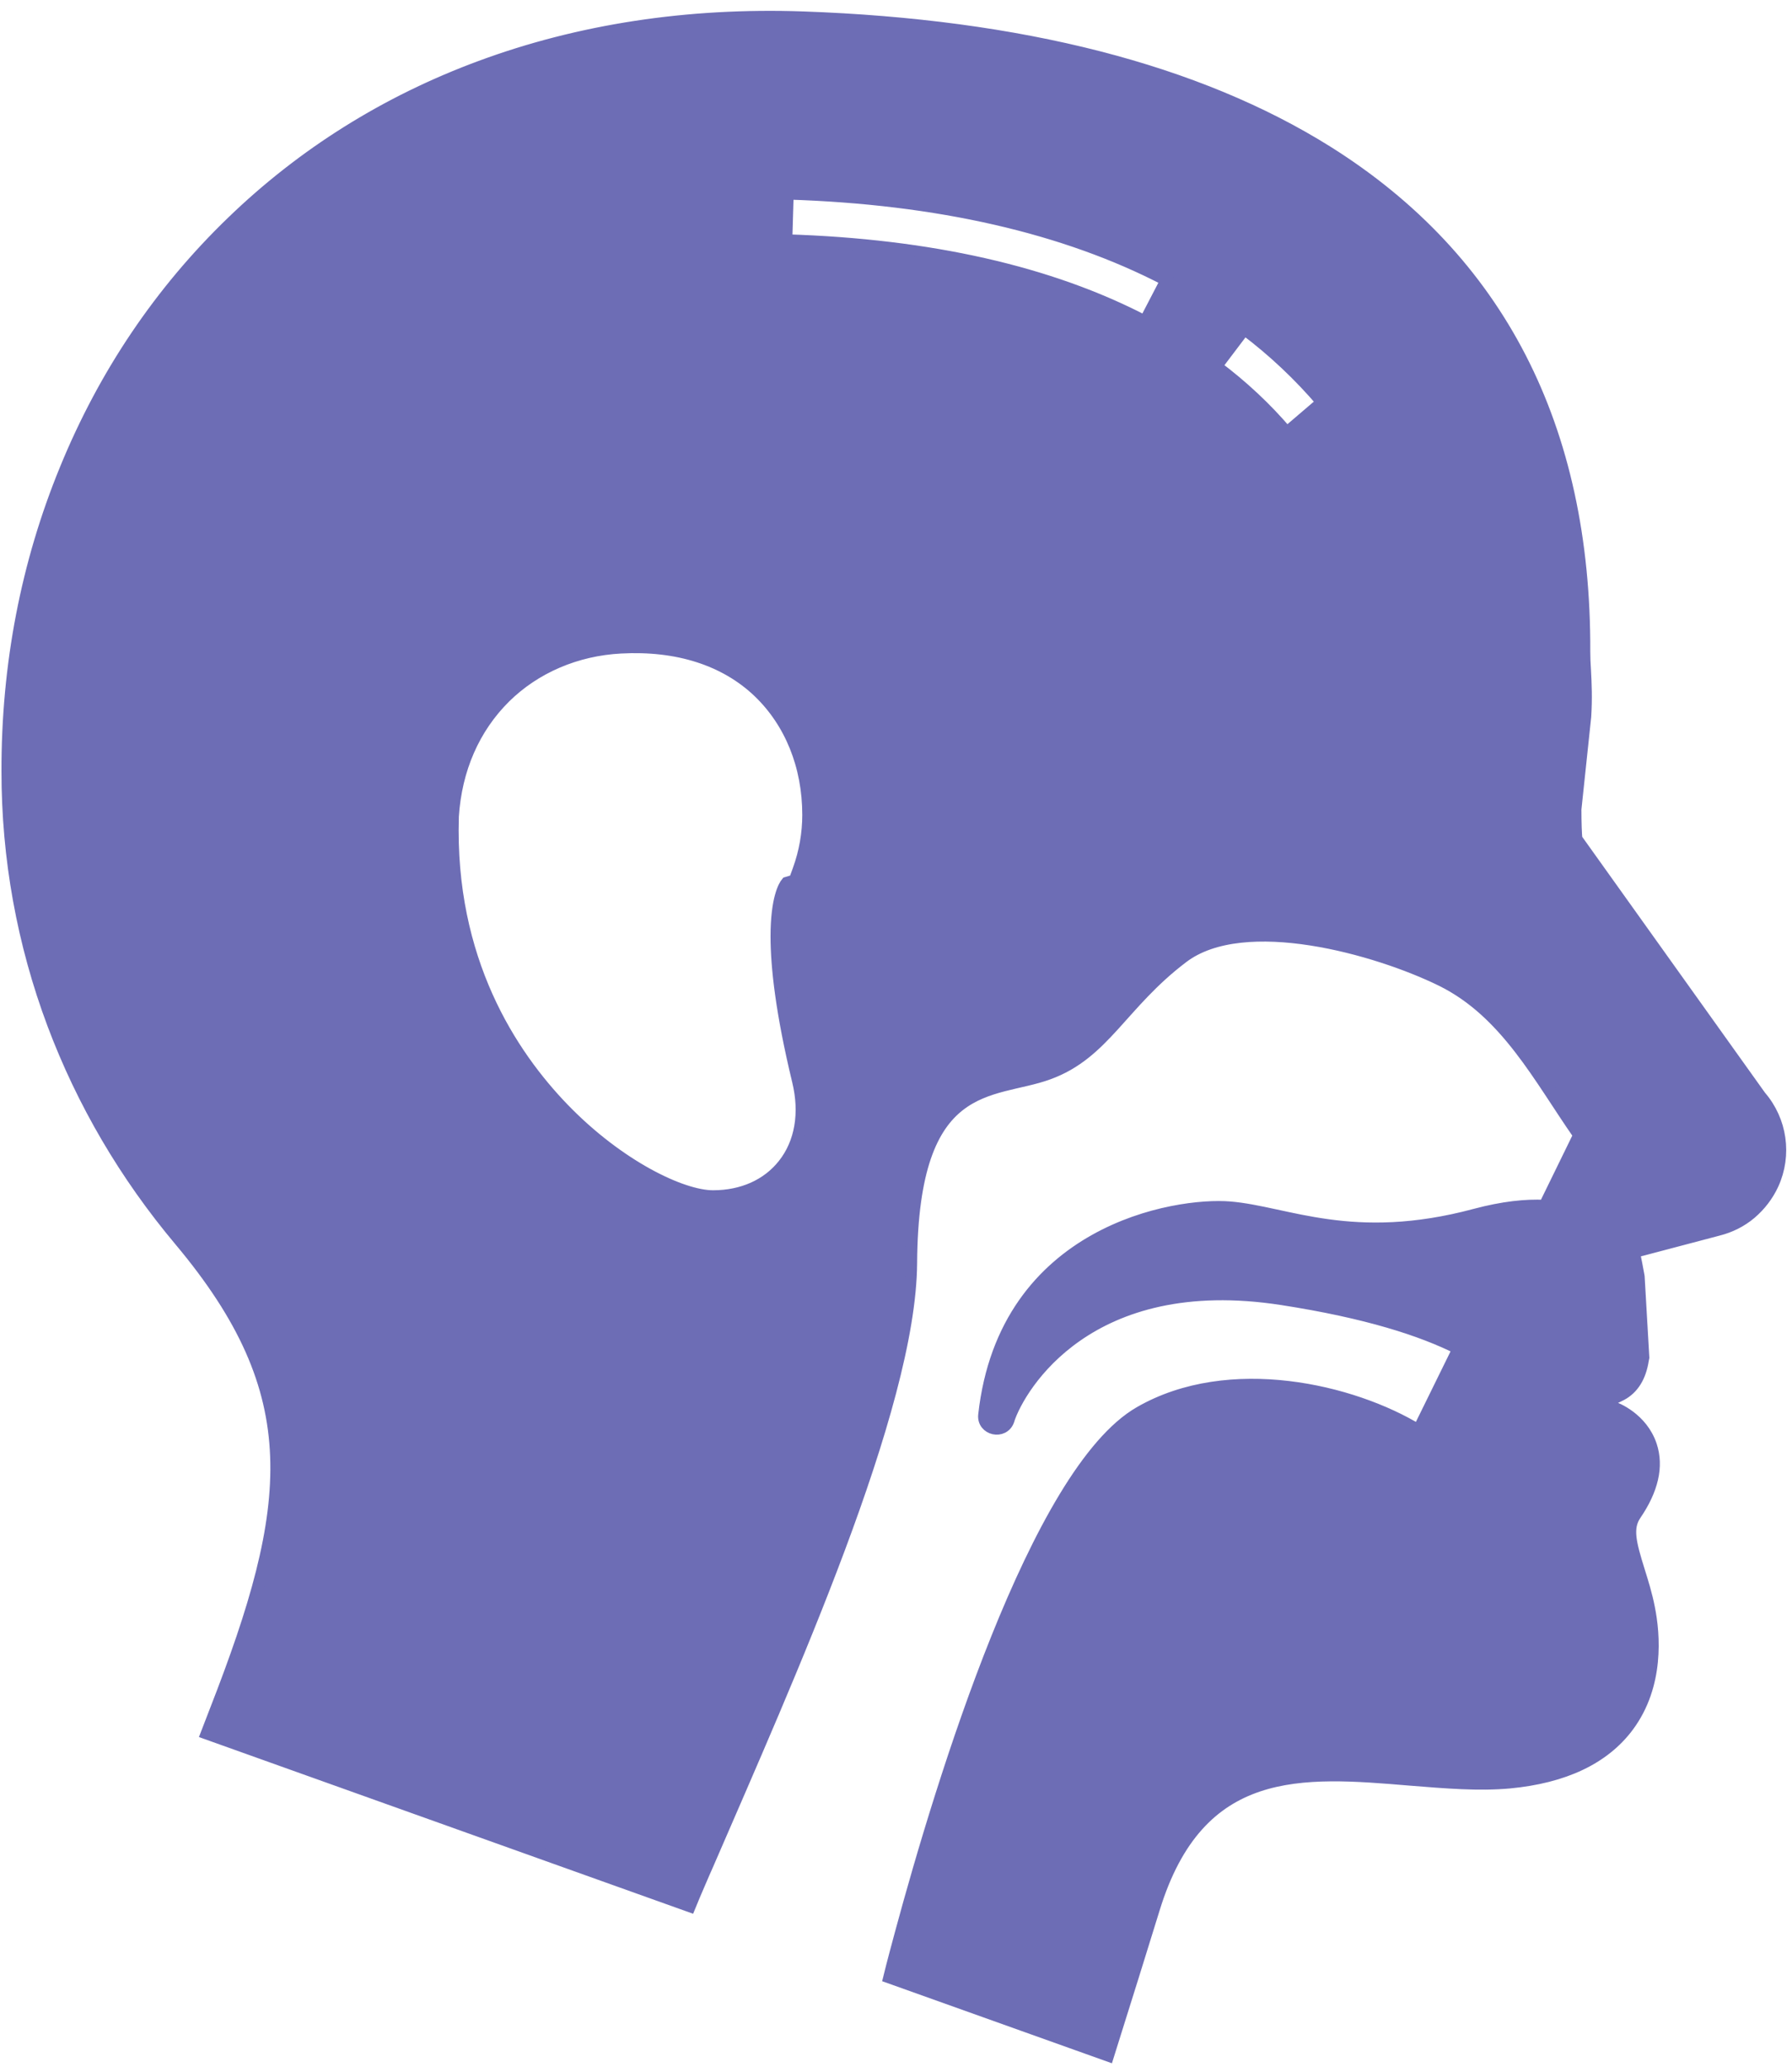 <svg width="150" height="173" viewBox="0 0 150 173" fill="none" xmlns="http://www.w3.org/2000/svg">
<path d="M5.486 39.269C8.729 31.339 13.416 24.386 19.432 18.585C25.35 12.863 32.342 8.488 40.213 5.577C48.494 2.511 57.576 1.124 67.205 1.456C85.467 2.101 100.233 5.89 111.111 12.706C125.447 21.71 132.693 35.773 132.615 54.542C132.615 55.011 132.635 55.538 132.674 56.085C132.733 57.199 132.791 58.449 132.693 59.972L131.873 67.726C131.873 68.917 131.912 69.777 131.951 70.206L147.342 91.749C149.1 93.781 149.51 96.652 148.397 99.093C147.967 100.031 147.322 100.87 146.541 101.534C145.76 102.199 144.822 102.667 143.807 102.921L137.44 104.601H137.42C137.205 104.659 136.99 104.718 136.776 104.816C136.776 104.855 136.795 104.874 136.795 104.913C136.912 105.46 137.029 106.085 137.147 106.73L137.166 106.847L137.557 113.605L137.518 113.8C137.303 115.206 136.697 116.183 135.721 116.71C135.272 116.945 134.705 117.199 134.002 117.452L134.94 117.745L134.998 117.765C135.252 117.843 137.44 118.683 138.201 120.988C138.768 122.726 138.318 124.659 136.893 126.749C136.131 127.863 136.463 129.132 137.186 131.456C137.479 132.394 137.811 133.449 138.026 134.562C138.475 136.788 138.826 141.027 136.268 144.464C134.256 147.159 130.916 148.742 126.346 149.171C123.768 149.406 120.994 149.171 118.065 148.937C108.963 148.175 100.35 147.452 96.58 159.757C95.35 163.722 94.275 167.199 93.358 170.089L92.752 172.023L74.432 165.48C74.569 164.913 74.744 164.269 74.92 163.585C75.076 162.999 75.252 162.355 75.428 161.691C78.846 149.074 86.756 123.175 95.408 118.195C102.908 113.878 113.24 116.339 118.729 119.699L122.088 112.863C119.022 111.32 114.393 109.816 107.322 108.722C91.112 106.202 85.35 116.046 84.432 118.781C84.432 118.8 84.412 118.839 84.412 118.859C84.002 120.031 82.244 119.64 82.381 118.409C84.1 102.941 98.494 100.675 102.947 101.046C107.693 101.437 113.201 104.406 123.475 101.652C125.818 101.027 127.733 100.831 129.295 100.909L132.186 94.992C128.865 90.245 126.092 84.718 120.662 82.042C115.291 79.406 104.139 76.222 99.002 80.109C93.865 83.995 92.44 88.156 87.752 89.855C83.065 91.573 76.365 89.933 76.268 105.695C76.19 117.843 65.955 140.48 59.276 155.929C59.002 156.534 58.748 157.14 58.494 157.726C58.24 158.331 57.967 158.937 57.733 159.523L17.303 145.07L18.026 143.195C24.764 125.949 25.838 116.652 15.057 103.8C10.467 98.331 6.912 92.257 4.451 85.714C1.912 78.937 0.623 71.827 0.623 64.562C0.604 55.656 2.244 47.16 5.486 39.269ZM107.713 36.202L110.682 33.663C108.768 31.417 106.58 29.347 104.158 27.531L101.795 30.656C104.002 32.316 105.994 34.171 107.713 36.202ZM95.838 26.906L97.635 23.448C89.178 19.035 78.494 16.593 65.936 16.202L65.819 20.109C77.811 20.48 87.908 22.765 95.838 26.906ZM47.205 92.843C51.795 97.57 57.049 100.109 59.686 100.109C62.147 100.109 64.237 99.171 65.584 97.472C67.029 95.656 67.459 93.156 66.795 90.441C65.408 84.698 64.998 80.87 64.998 78.37C64.998 75.226 65.643 74.132 65.858 73.878L66.522 73.683L66.854 72.765C67.381 71.3 67.654 69.757 67.654 68.195C67.654 64.093 66.17 60.441 63.494 57.882C60.682 55.206 56.697 53.937 51.971 54.191C48.221 54.386 44.783 55.87 42.264 58.351C39.666 60.929 38.162 64.367 37.908 68.331V68.39C37.557 80.343 42.772 88.273 47.205 92.843Z" fill="#6D6DB5" stroke="#6D6DB5"/>
</svg>
